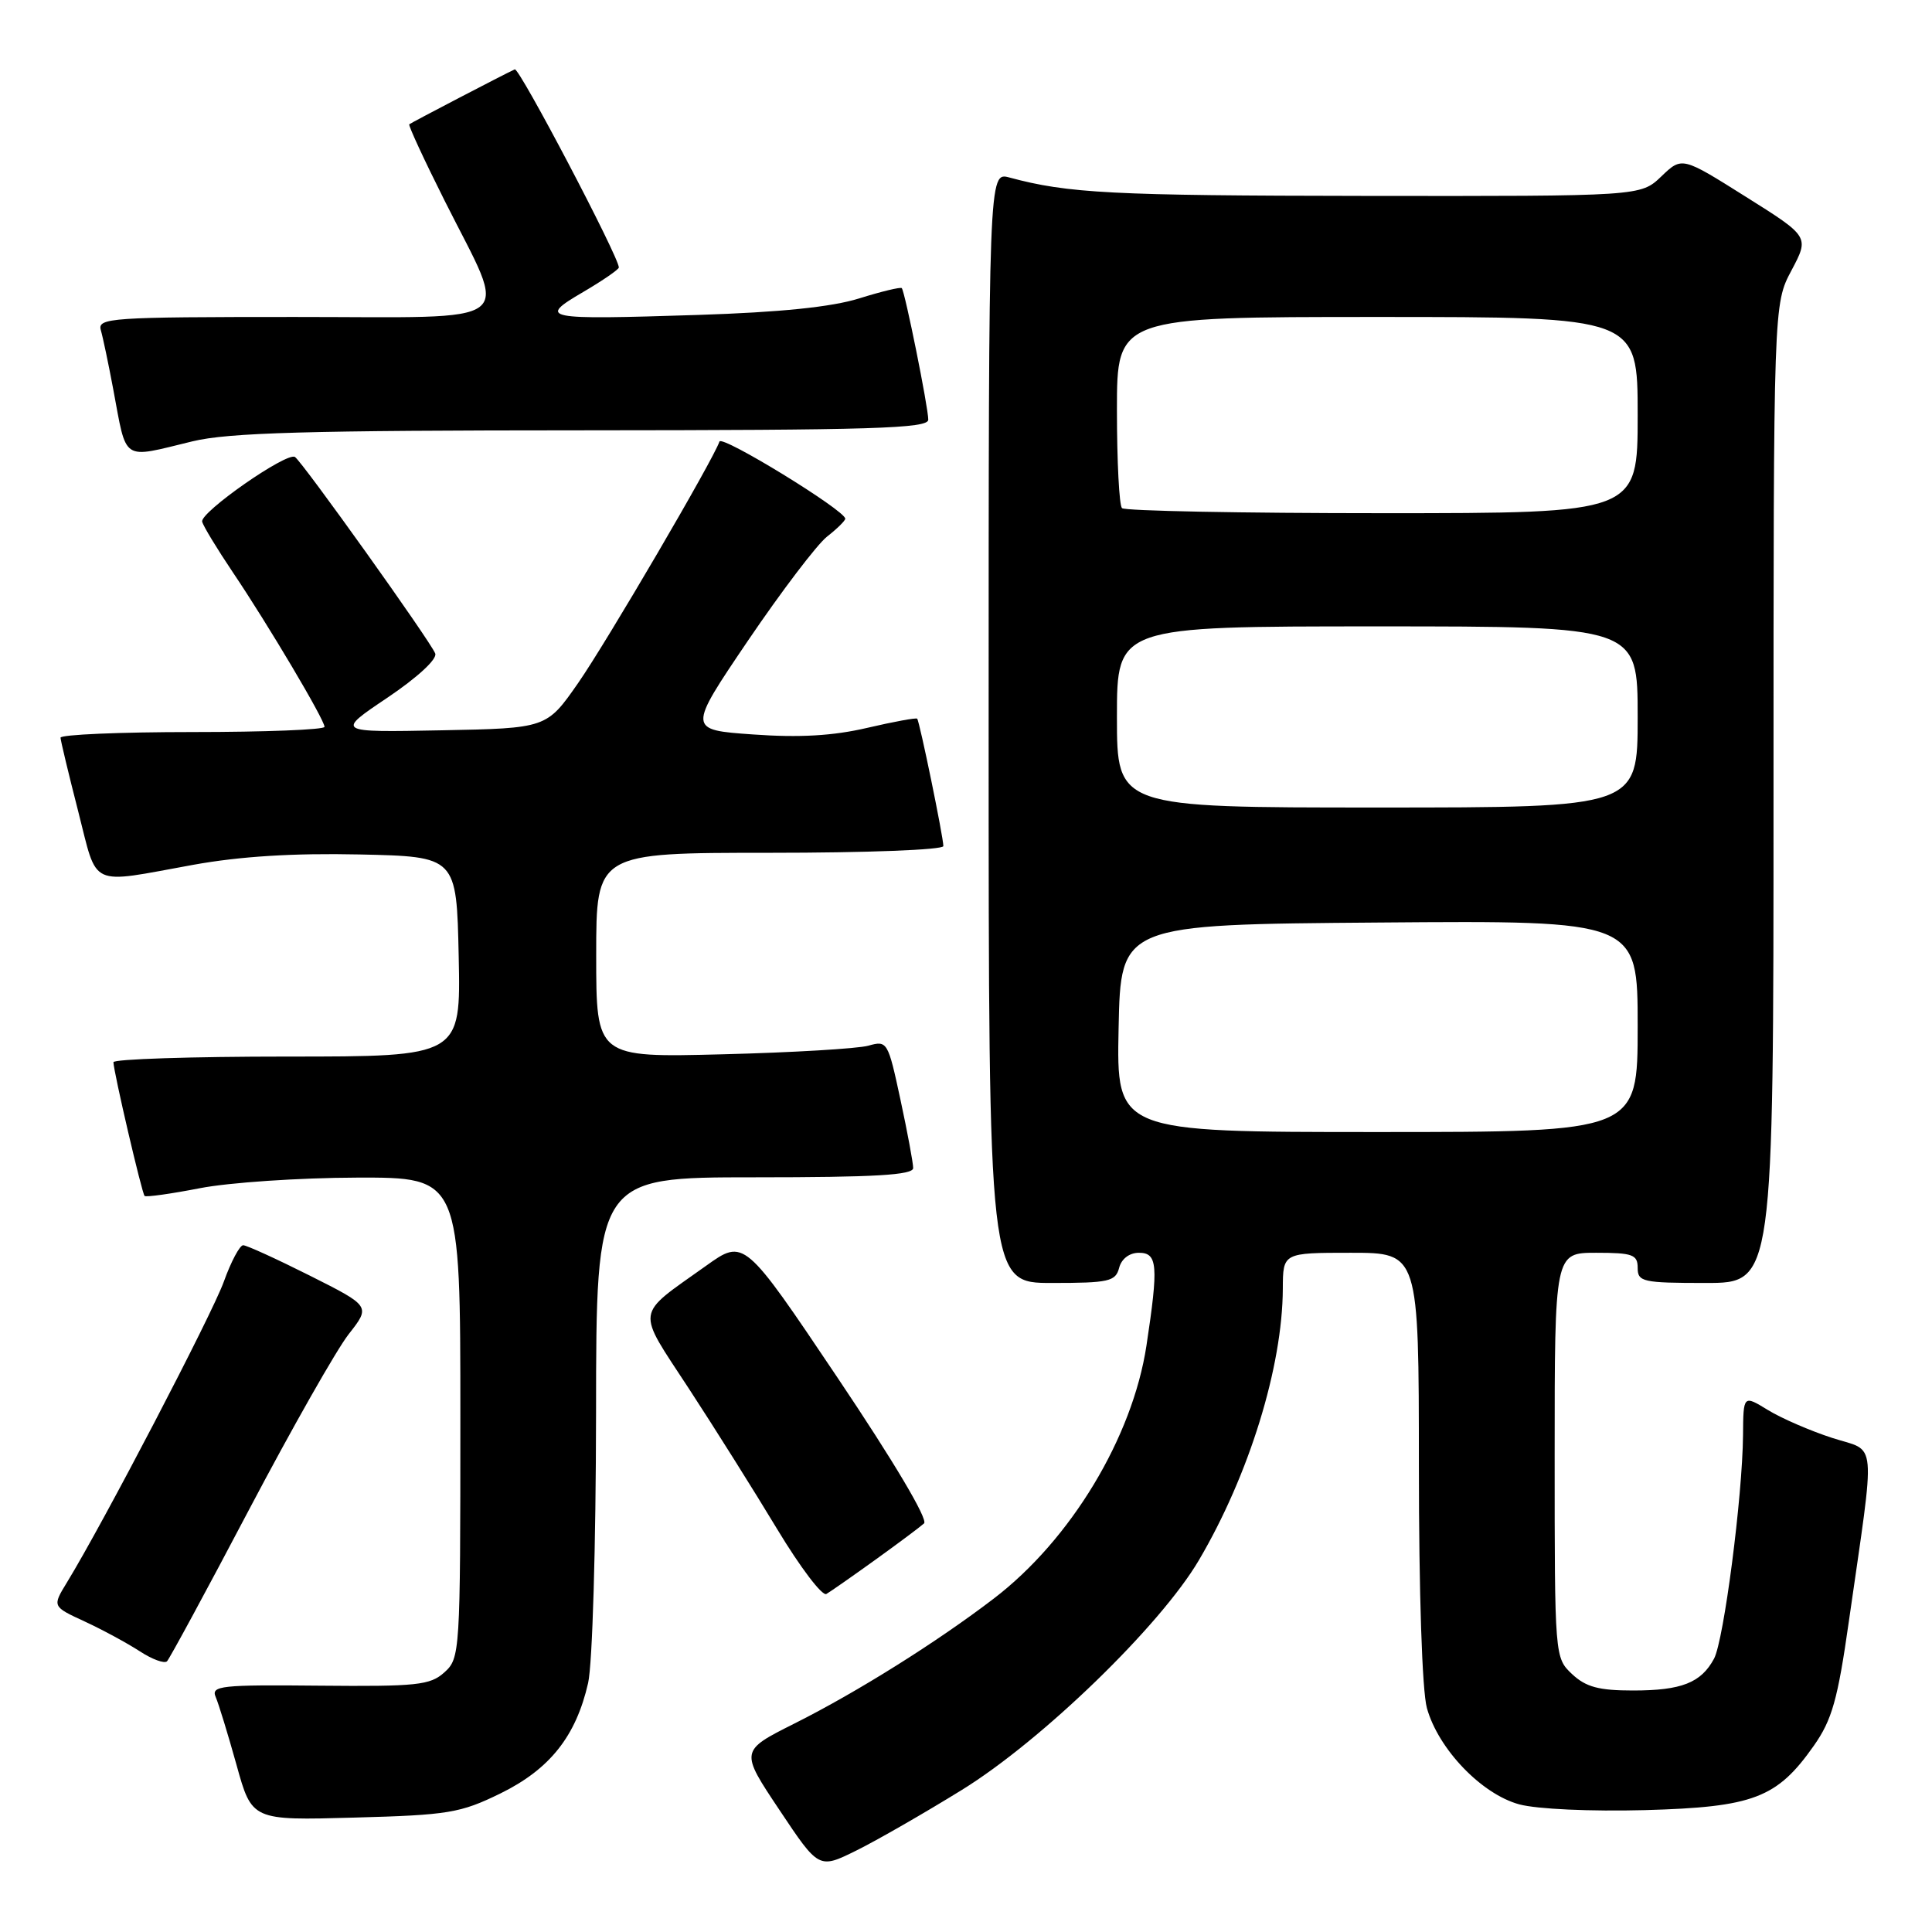 <?xml version="1.0" encoding="UTF-8" standalone="no"?>
<!DOCTYPE svg PUBLIC "-//W3C//DTD SVG 1.1//EN" "http://www.w3.org/Graphics/SVG/1.1/DTD/svg11.dtd" >
<svg xmlns="http://www.w3.org/2000/svg" xmlns:xlink="http://www.w3.org/1999/xlink" version="1.1" viewBox="0 0 256 256">
 <g >
 <path fill="currentColor"
d=" M 127.46 237.17 C 138.07 230.61 153.73 215.44 158.85 206.75 C 165.50 195.47 169.94 181.11 169.98 170.75 C 170.00 166.00 170.00 166.00 179.00 166.00 C 188.00 166.00 188.00 166.00 188.01 194.25 C 188.01 211.08 188.44 224.04 189.07 226.32 C 190.58 231.76 196.32 237.74 201.32 239.09 C 203.67 239.72 210.77 240.04 217.96 239.85 C 232.35 239.45 235.46 238.26 240.34 231.32 C 242.75 227.90 243.51 225.21 244.98 214.86 C 248.55 189.92 248.78 192.48 242.77 190.53 C 239.87 189.59 236.04 187.93 234.25 186.83 C 231.00 184.84 231.00 184.84 230.96 190.17 C 230.89 198.31 228.42 217.34 227.12 219.78 C 225.40 222.98 222.81 224.00 216.38 224.00 C 211.85 224.00 210.14 223.54 208.31 221.83 C 206.01 219.66 206.00 219.57 206.00 192.83 C 206.00 166.00 206.00 166.00 211.50 166.00 C 216.33 166.00 217.00 166.24 217.00 168.00 C 217.00 169.85 217.67 170.00 226.00 170.00 C 235.00 170.00 235.00 170.00 235.00 105.15 C 235.00 40.30 235.00 40.30 237.38 35.83 C 239.75 31.36 239.75 31.36 231.31 26.06 C 222.87 20.75 222.87 20.75 220.13 23.38 C 217.39 26.00 217.39 26.00 180.95 25.96 C 147.34 25.92 141.53 25.62 133.75 23.52 C 131.00 22.78 131.00 22.78 131.00 96.39 C 131.00 170.00 131.00 170.00 139.38 170.00 C 146.93 170.00 147.82 169.80 148.29 168.00 C 148.60 166.80 149.65 166.00 150.91 166.00 C 153.39 166.00 153.52 167.67 151.91 178.31 C 150.06 190.47 141.88 204.03 131.68 211.82 C 124.17 217.57 113.56 224.22 105.28 228.37 C 98.05 232.00 98.05 232.00 103.28 239.83 C 108.50 247.66 108.50 247.66 113.46 245.21 C 116.19 243.86 122.49 240.24 127.46 237.17 Z  M 66.31 237.64 C 72.85 234.43 76.32 230.07 77.93 223.00 C 78.50 220.46 78.96 204.89 78.98 187.25 C 79.00 156.00 79.00 156.00 100.00 156.00 C 115.92 156.00 121.00 155.70 121.00 154.77 C 121.00 154.10 120.24 150.01 119.31 145.69 C 117.66 138.01 117.57 137.85 115.06 138.56 C 113.65 138.95 104.96 139.47 95.75 139.70 C 79.00 140.13 79.00 140.13 79.00 126.57 C 79.00 113.00 79.00 113.00 102.00 113.00 C 114.83 113.00 125.00 112.61 125.00 112.11 C 125.00 110.92 121.85 95.58 121.53 95.23 C 121.40 95.08 118.41 95.63 114.89 96.45 C 110.39 97.50 105.93 97.76 99.80 97.32 C 91.11 96.71 91.11 96.71 99.13 84.86 C 103.55 78.35 108.25 72.16 109.58 71.11 C 110.91 70.07 112.00 69.00 112.00 68.73 C 112.00 67.64 95.63 57.60 95.33 58.51 C 94.53 60.90 80.39 85.06 76.61 90.50 C 72.43 96.50 72.43 96.50 58.47 96.77 C 44.50 97.04 44.50 97.04 51.33 92.45 C 55.31 89.77 57.96 87.33 57.67 86.59 C 57.05 84.98 40.03 61.14 39.08 60.55 C 37.98 59.87 26.46 67.91 26.79 69.13 C 26.94 69.73 28.78 72.75 30.87 75.86 C 35.54 82.79 43.00 95.37 43.00 96.31 C 43.00 96.69 35.12 97.00 25.50 97.00 C 15.88 97.00 8.01 97.34 8.02 97.75 C 8.04 98.16 9.09 102.55 10.36 107.50 C 12.99 117.77 11.61 117.13 25.62 114.59 C 31.82 113.47 38.87 113.03 47.62 113.22 C 60.50 113.50 60.50 113.50 60.78 126.75 C 61.06 140.00 61.06 140.00 38.03 140.00 C 25.36 140.00 15.01 140.34 15.03 140.75 C 15.07 142.11 18.81 158.14 19.16 158.47 C 19.35 158.65 22.65 158.19 26.50 157.44 C 30.35 156.69 39.69 156.06 47.25 156.04 C 61.00 156.00 61.00 156.00 61.00 187.85 C 61.00 219.01 60.96 219.73 58.88 221.60 C 56.99 223.30 55.24 223.48 42.32 223.36 C 29.26 223.23 27.94 223.37 28.58 224.86 C 28.97 225.76 30.21 229.81 31.34 233.86 C 33.38 241.22 33.38 241.22 46.95 240.84 C 59.42 240.50 60.99 240.24 66.31 237.64 Z  M 33.02 200.00 C 38.67 189.28 44.60 178.83 46.20 176.79 C 49.11 173.08 49.11 173.08 41.08 169.04 C 36.66 166.82 32.67 165.00 32.22 165.00 C 31.77 165.00 30.61 167.17 29.66 169.82 C 28.09 174.18 13.67 201.84 8.87 209.68 C 6.92 212.87 6.92 212.87 11.21 214.85 C 13.57 215.94 16.85 217.72 18.50 218.79 C 20.15 219.87 21.78 220.47 22.13 220.13 C 22.47 219.78 27.38 210.72 33.02 200.00 Z  M 116.00 206.67 C 119.03 204.49 121.92 202.33 122.44 201.86 C 123.01 201.35 118.42 193.63 110.99 182.57 C 98.60 164.12 98.60 164.12 93.55 167.73 C 84.07 174.49 84.24 173.23 91.28 184.00 C 94.70 189.23 99.97 197.62 103.00 202.65 C 106.03 207.67 108.95 211.53 109.50 211.21 C 110.05 210.89 112.97 208.85 116.00 206.67 Z  M 25.50 58.48 C 30.28 57.32 40.77 57.03 77.25 57.02 C 115.68 57.00 123.00 56.78 123.00 55.61 C 123.00 53.97 119.91 38.65 119.49 38.18 C 119.33 38.01 116.79 38.62 113.85 39.54 C 110.21 40.68 103.38 41.38 92.50 41.73 C 71.92 42.39 71.20 42.25 77.26 38.70 C 79.87 37.17 82.00 35.70 82.00 35.44 C 82.00 34.04 68.80 8.91 68.21 9.19 C 66.71 9.88 54.49 16.25 54.23 16.47 C 54.08 16.60 56.19 21.16 58.92 26.60 C 67.42 43.55 69.43 42.00 39.04 42.00 C 14.59 42.00 12.90 42.12 13.36 43.75 C 13.64 44.71 14.37 48.20 14.99 51.50 C 16.84 61.34 15.99 60.78 25.50 58.48 Z  M 148.22 136.25 C 148.50 122.50 148.50 122.50 182.75 122.24 C 217.00 121.97 217.00 121.97 217.00 135.99 C 217.00 150.00 217.00 150.00 182.47 150.00 C 147.94 150.00 147.94 150.00 148.22 136.25 Z  M 148.00 95.00 C 148.00 83.00 148.00 83.00 182.50 83.00 C 217.00 83.00 217.00 83.00 217.00 95.00 C 217.00 107.00 217.00 107.00 182.50 107.00 C 148.00 107.00 148.00 107.00 148.00 95.00 Z  M 148.67 67.33 C 148.30 66.97 148.00 61.12 148.00 54.33 C 148.00 42.00 148.00 42.00 182.50 42.00 C 217.00 42.00 217.00 42.00 217.00 55.00 C 217.00 68.00 217.00 68.00 183.17 68.00 C 164.56 68.00 149.03 67.70 148.67 67.33 Z "/>
</g>
</svg>